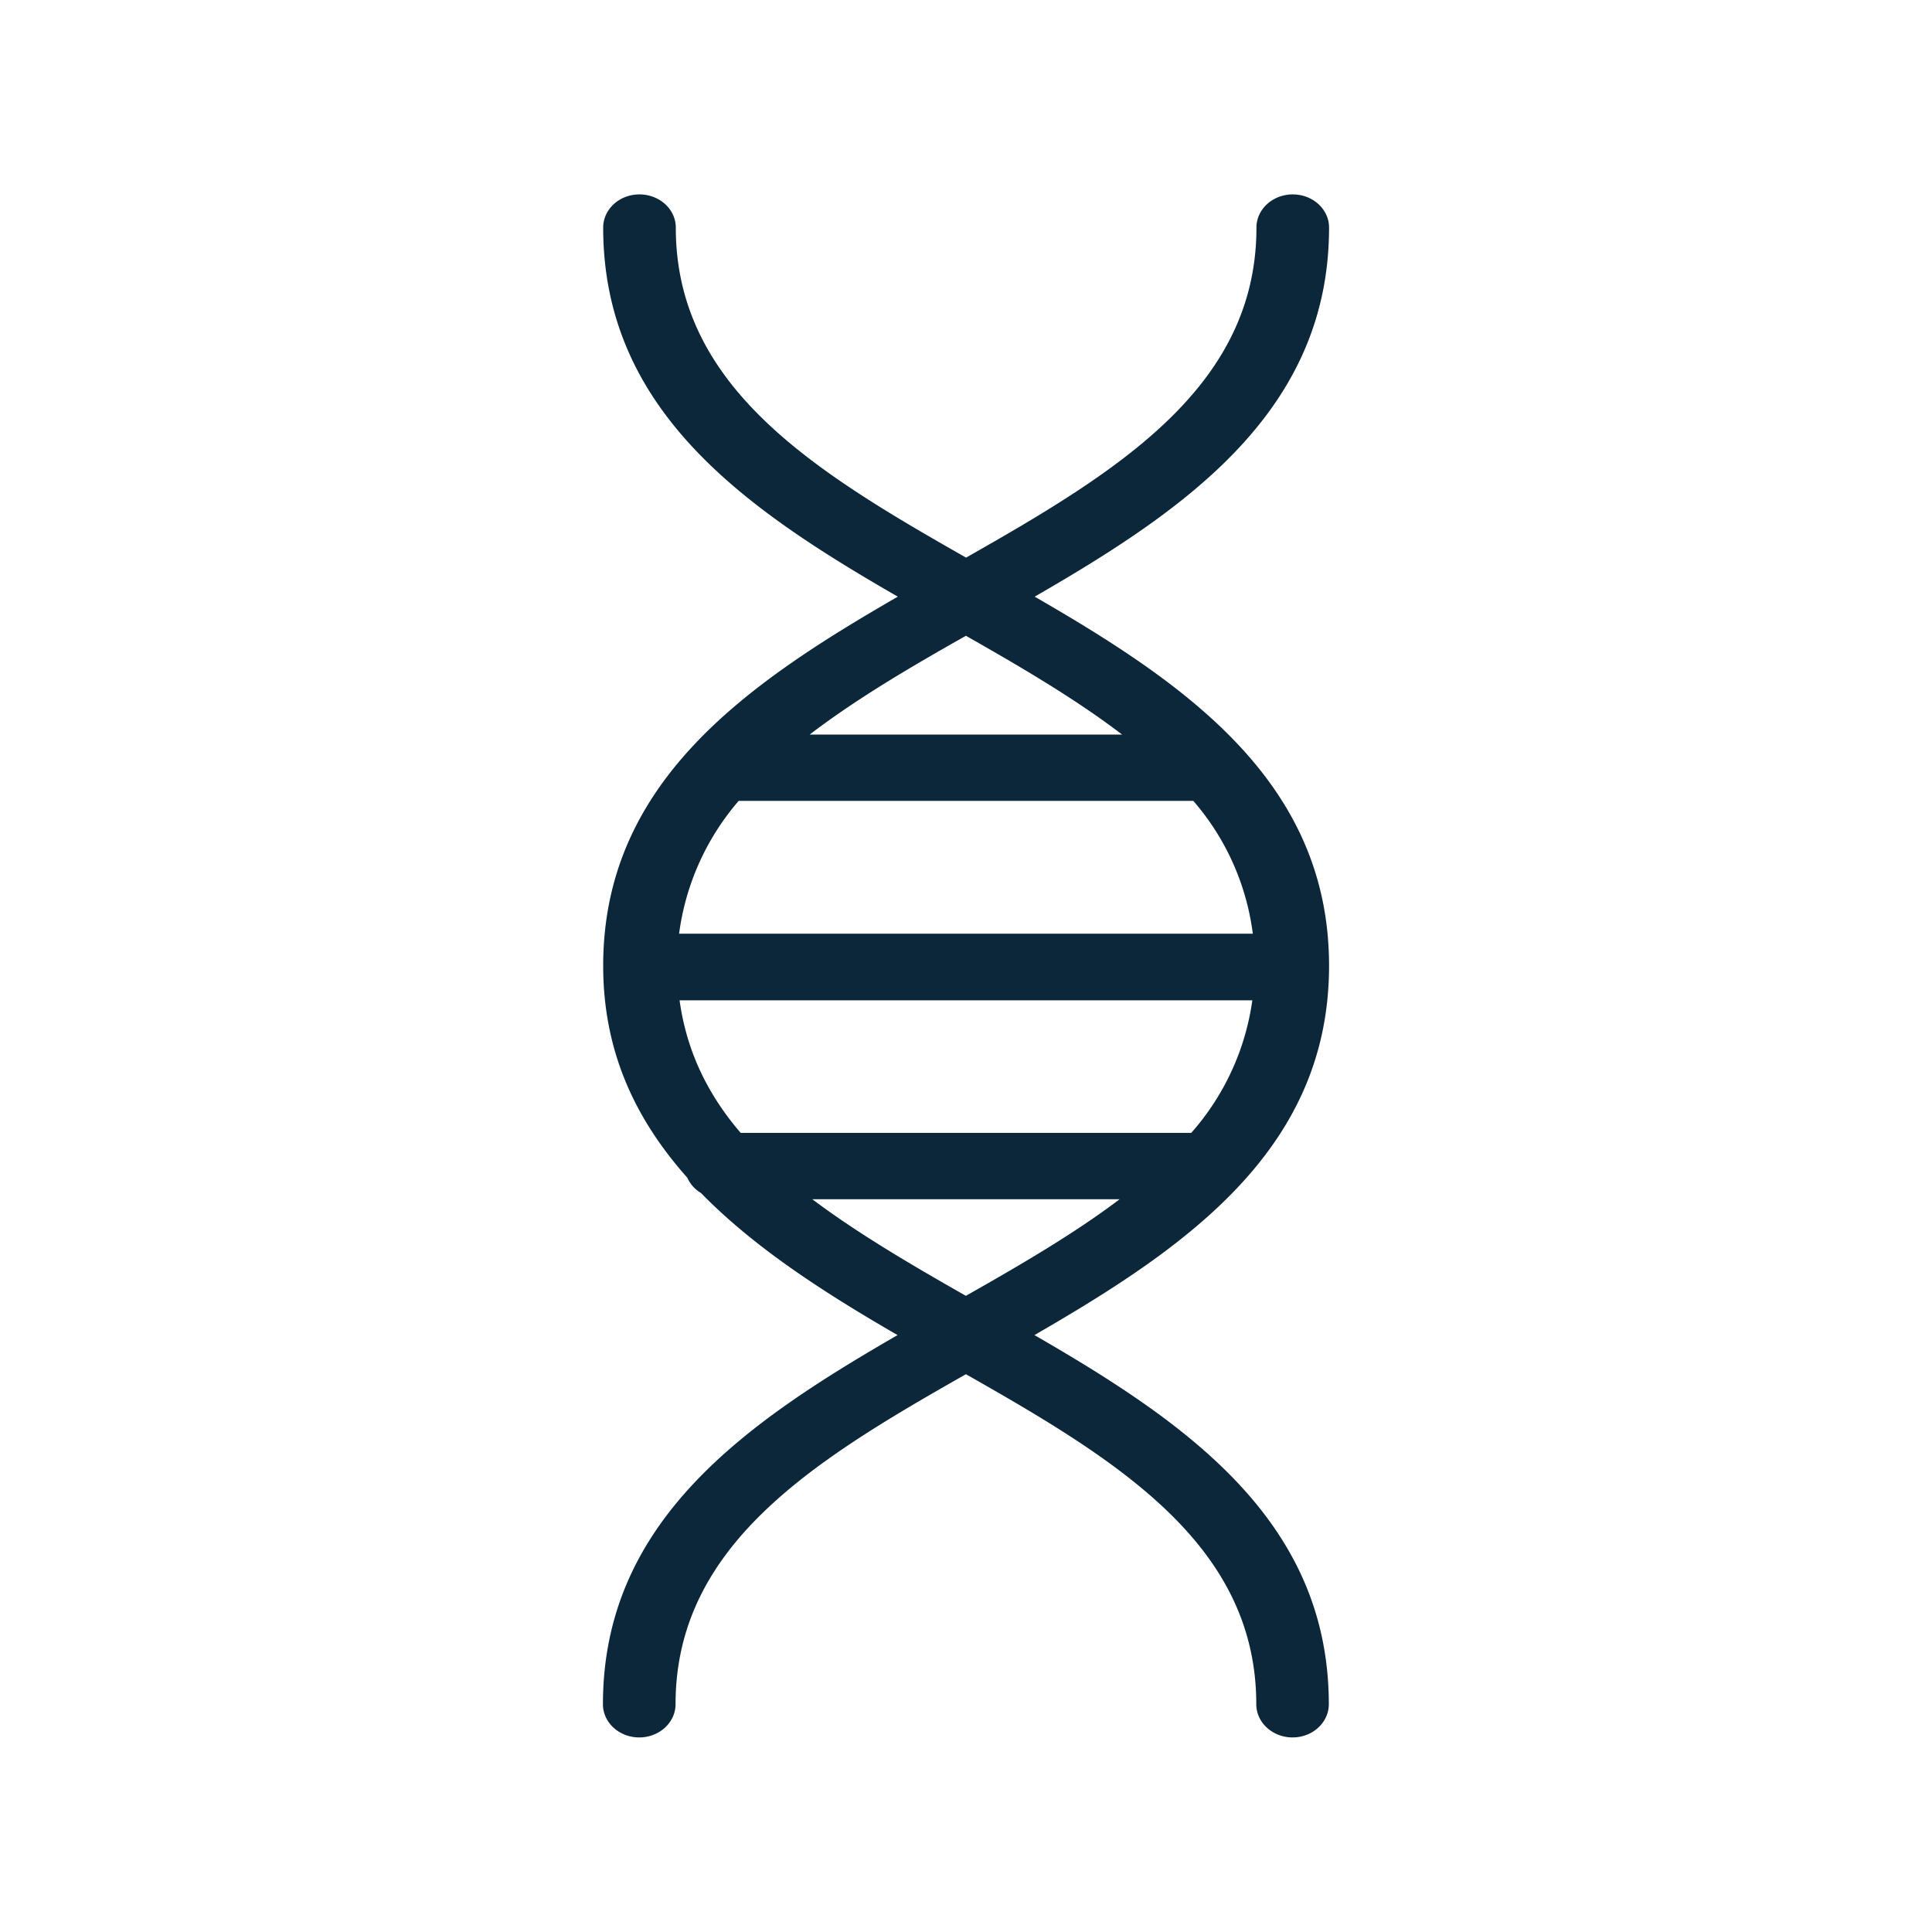 <svg xmlns="http://www.w3.org/2000/svg" width="24" height="24" fill="none"><path fill="#0B2739" d="M12.853 7.412C14.74 8.5 16.51 9.72 16.51 11.997c0 2.278-1.77 3.497-3.66 4.588 1.887 1.089 3.657 2.308 3.657 4.586 0 .226-.201.412-.45.412-.25 0-.451-.186-.451-.412 0-1.98-1.72-3.03-3.607-4.1-1.885 1.07-3.607 2.12-3.607 4.1 0 .226-.202.412-.451.412-.25 0-.451-.186-.451-.412 0-2.275 1.773-3.497 3.66-4.586-.904-.523-1.773-1.08-2.442-1.765a.421.421 0 0 1-.17-.19c-.628-.707-1.045-1.544-1.045-2.633 0-2.275 1.772-3.497 3.66-4.585-1.89-1.088-3.66-2.308-3.66-4.585 0-.227.201-.412.45-.412.25 0 .452.185.452.412 0 1.98 1.722 3.03 3.606 4.1 1.885-1.07 3.607-2.12 3.607-4.1 0-.227.202-.412.451-.412.25 0 .451.185.451.412 0 2.275-1.77 3.497-3.657 4.585Zm-2.795 1.713h3.881c-.571-.436-1.243-.832-1.94-1.227-.695.392-1.367.788-1.941 1.227Zm-.882.824a3.153 3.153 0 0 0-.74 1.65h7.127a3.122 3.122 0 0 0-.739-1.65H9.176Zm2.823 6.148c.683-.387 1.344-.772 1.91-1.2H10.09c.566.425 1.227.813 1.908 1.2ZM9.2 14.073h5.598a3.14 3.14 0 0 0 .759-1.647H8.442c.087.635.353 1.175.759 1.647Z"/></svg>